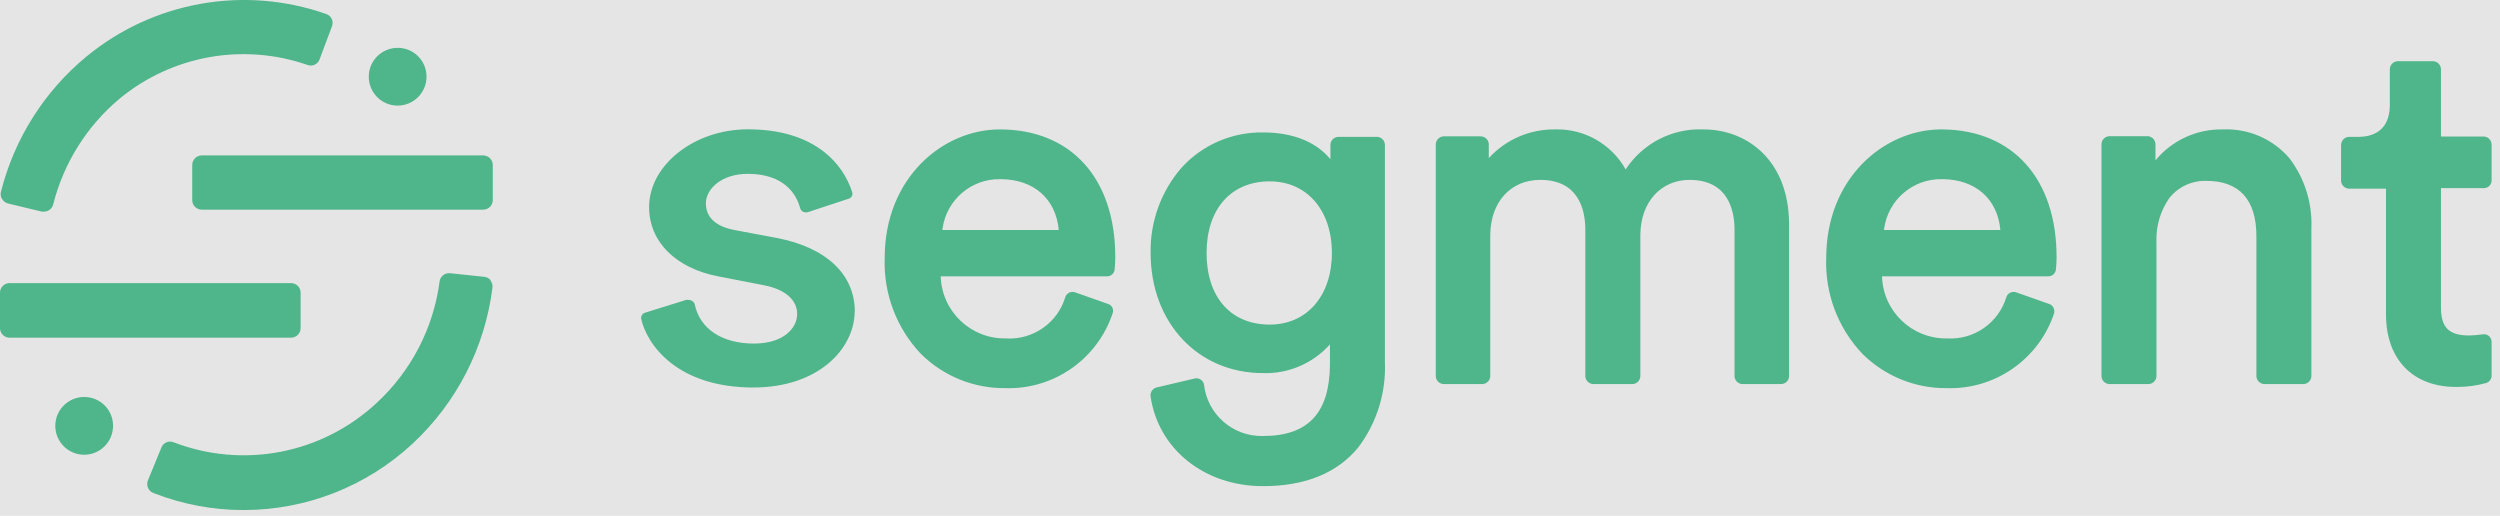 <svg width="189" height="39" viewBox="0 0 189 39" fill="none" xmlns="http://www.w3.org/2000/svg">
<rect width="189" height="39" fill="#E5E5E5"/>
<path d="M33.988 20.654L34.013 20.655L36.617 20.928C36.799 20.947 36.967 21.037 37.086 21.176L37.105 21.2L37.081 21.212C37.202 21.366 37.256 21.562 37.229 21.756C36.66 26.279 34.517 30.456 31.175 33.556C27.707 36.772 23.152 38.559 18.423 38.559C16.126 38.562 13.848 38.139 11.706 37.312L11.589 37.266C11.414 37.201 11.273 37.068 11.198 36.898L11.187 36.87C11.114 36.701 11.11 36.51 11.175 36.338L12.203 33.831C12.342 33.476 12.737 33.297 13.093 33.423L13.117 33.432C18.37 35.46 24.319 34.318 28.447 30.488C31.075 28.074 32.769 24.812 33.234 21.274C33.283 20.909 33.6 20.643 33.963 20.652L33.988 20.654ZM95.478 10.012C97.698 10.012 99.434 10.69 100.543 11.991L100.58 12.035V10.934C100.595 10.627 100.833 10.378 101.136 10.348L101.161 10.346H104.123C104.428 10.367 104.671 10.607 104.697 10.909L104.699 10.934V27.378C104.794 29.696 104.082 31.976 102.682 33.828C101.087 35.77 98.663 36.753 95.478 36.753C91.05 36.753 87.556 33.952 86.981 29.95C86.952 29.661 87.128 29.393 87.402 29.302L87.426 29.295L90.32 28.614C90.335 28.611 90.35 28.608 90.366 28.606C90.683 28.559 90.979 28.779 91.025 29.097C91.29 31.341 93.219 33.016 95.478 32.962C98.9 32.962 100.51 31.222 100.542 27.587L100.543 27.477V26.036C99.26 27.474 97.404 28.27 95.478 28.206C90.555 28.206 86.987 24.384 86.987 19.128C86.942 16.763 87.775 14.465 89.325 12.678C90.899 10.948 93.139 9.978 95.478 10.012ZM6.327 30.012L6.364 30.012L6.401 30.012C7.582 30.026 8.534 30.981 8.547 32.158L8.547 32.195C8.547 32.207 8.546 32.22 8.546 32.232C8.526 33.437 7.532 34.398 6.326 34.378C5.121 34.357 4.16 33.363 4.181 32.158C4.201 30.977 5.155 30.031 6.327 30.012ZM146.754 9.784L146.906 9.785C152.198 9.858 155.477 13.541 155.477 19.437C155.477 19.749 155.46 20.061 155.427 20.371C155.4 20.656 155.167 20.876 154.883 20.89L154.858 20.89H142.28C142.357 23.532 144.541 25.623 147.184 25.584C149.232 25.713 151.099 24.41 151.686 22.443C151.793 22.16 152.098 22.008 152.386 22.089L152.409 22.096L154.92 22.981C155.059 23.025 155.172 23.124 155.236 23.253L155.248 23.278C155.317 23.414 155.328 23.572 155.28 23.717C154.113 27.169 150.827 29.454 147.184 29.344C144.796 29.368 142.497 28.435 140.802 26.753C138.951 24.806 137.964 22.196 138.062 19.511C138.062 13.481 142.396 9.857 146.629 9.785L146.754 9.784ZM75.577 9.784H75.583C80.97 9.784 84.315 13.482 84.315 19.437C84.315 19.749 84.298 20.061 84.266 20.371C84.241 20.658 84.006 20.879 83.721 20.89L83.697 20.89H71.118C71.196 23.54 73.391 25.633 76.041 25.584C78.091 25.715 79.959 24.412 80.543 22.443C80.648 22.158 80.955 22.005 81.243 22.089L81.266 22.096L83.777 22.981C83.924 23.028 84.043 23.136 84.105 23.278C84.164 23.418 84.164 23.576 84.105 23.717C82.94 27.167 79.657 29.451 76.016 29.344C73.624 29.371 71.32 28.438 69.622 26.753C67.774 24.805 66.787 22.195 66.882 19.511C66.882 13.42 71.304 9.784 75.577 9.784ZM56.53 9.777C58.948 9.777 60.902 10.365 62.349 11.521C63.328 12.301 64.053 13.354 64.433 14.546L64.434 14.55C64.484 14.756 64.363 14.963 64.163 15.022L64.142 15.028L61.143 16.017C61.01 16.07 60.862 16.07 60.729 16.017C60.615 15.964 60.53 15.865 60.494 15.745L60.478 15.686C60.205 14.71 59.312 13.142 56.53 13.142C54.551 13.142 53.364 14.28 53.364 15.38L53.364 15.424C53.379 16.14 53.768 17.038 55.475 17.38L55.528 17.39L58.83 18.009C62.479 18.743 64.582 20.727 64.624 23.49L64.625 23.574L64.612 23.525L64.612 23.609C64.559 26.379 61.879 29.295 56.944 29.295C51.162 29.295 48.892 26.023 48.472 24.094C48.444 23.892 48.567 23.701 48.76 23.642L48.781 23.636L51.873 22.672C51.928 22.663 51.985 22.663 52.04 22.672C52.119 22.67 52.196 22.687 52.267 22.72L52.294 22.733C52.407 22.788 52.491 22.89 52.522 23.012C52.912 24.867 54.588 25.974 57 25.974C59.245 25.974 60.265 24.799 60.265 23.735C60.265 22.683 59.376 21.903 57.843 21.581L57.791 21.571L54.322 20.897C51.088 20.284 49.072 18.274 49.072 15.659C49.072 12.474 52.492 9.777 56.53 9.777ZM181.253 4.626H183.956C184.274 4.645 184.524 4.904 184.536 5.221L184.537 5.244V10.322H187.789C188.105 10.344 188.352 10.601 188.364 10.916L188.365 10.94V13.636V13.66C188.356 13.962 188.115 14.208 187.813 14.223L187.789 14.224H184.537V23.247C184.537 24.743 185.13 25.362 186.657 25.362C186.966 25.356 187.276 25.333 187.582 25.291L187.697 25.275C187.865 25.246 188.037 25.294 188.166 25.405C188.283 25.513 188.353 25.662 188.364 25.82L188.365 25.85V28.392C188.367 28.651 188.198 28.88 187.95 28.955C187.238 29.154 186.502 29.254 185.763 29.252L185.662 29.251C182.435 29.251 180.422 27.197 180.382 23.873L180.381 23.772V14.261H177.567C177.26 14.243 177.014 14.002 176.987 13.698L176.986 13.674V10.965C176.985 10.645 177.228 10.379 177.543 10.348L177.567 10.346L178.323 10.346L178.404 10.345C179.287 10.319 180.643 9.962 180.671 7.99L180.672 7.928V5.244C180.671 4.925 180.914 4.659 181.229 4.628L181.253 4.626ZM128.727 9.781L128.798 9.784H128.792C131.976 9.784 135.19 12.002 135.254 16.847L135.255 16.994V28.448C135.24 28.755 135.001 29.003 134.698 29.033L134.673 29.035H131.711C131.404 29.017 131.159 28.776 131.131 28.472L131.13 28.448V17.366L131.129 17.28C131.111 15.868 130.631 13.599 127.723 13.599C125.573 13.599 124.042 15.272 124.012 17.706L124.011 17.78V28.448C123.997 28.755 123.759 29.003 123.455 29.033L123.43 29.035H120.431C120.124 29.017 119.878 28.776 119.852 28.472L119.85 28.448V17.366V17.28C119.831 15.868 119.352 13.599 116.442 13.599C114.207 13.599 112.694 15.26 112.664 17.741V17.817V28.448C112.648 28.755 112.411 29.003 112.107 29.033L112.083 29.035H109.12C108.815 29.014 108.573 28.774 108.547 28.472L108.545 28.448V10.897C108.56 10.592 108.794 10.344 109.095 10.311L109.12 10.309H111.971C112.278 10.327 112.524 10.568 112.551 10.872L112.552 10.897V11.954C113.835 10.548 115.658 9.758 117.561 9.784C119.765 9.719 121.822 10.884 122.899 12.808C124.181 10.849 126.391 9.702 128.727 9.781ZM173.083 11.967C174.218 13.462 174.803 15.301 174.743 17.175L174.74 17.254V28.448C174.726 28.753 174.491 29 174.19 29.033L174.165 29.035H171.167C170.859 29.017 170.613 28.776 170.586 28.472L170.584 28.448V17.854C170.584 15.084 169.28 13.674 166.806 13.674C165.714 13.638 164.669 14.125 163.992 14.985C163.338 15.928 163 17.054 163.026 18.201L163.028 18.268V28.448C163.012 28.755 162.775 29.003 162.471 29.033L162.447 29.035H159.453C159.147 29.017 158.9 28.776 158.874 28.472L158.872 28.448V10.884C158.887 10.577 159.125 10.329 159.429 10.299L159.453 10.297H162.379C162.683 10.318 162.926 10.558 162.952 10.86L162.954 10.884V12.121C164.208 10.601 166.091 9.74 168.062 9.784C169.982 9.702 171.834 10.507 173.083 11.967ZM0.717 21.404H22.01C22.401 21.407 22.717 21.72 22.727 22.109L22.727 22.134V24.799C22.73 25.19 22.422 25.512 22.034 25.528L22.009 25.529H0.717C0.326 25.525 0.01 25.212 0 24.824V24.799V22.133V22.108C0.01 21.729 0.313 21.421 0.692 21.404L0.717 21.404ZM95.991 13.711C93.072 13.711 91.217 15.789 91.217 19.128C91.217 22.467 93.047 24.539 95.991 24.539C98.799 24.539 100.691 22.362 100.691 19.128C100.691 15.887 98.799 13.711 95.991 13.711ZM71.25 17.324L71.242 17.39H80.042C79.828 15.039 78.171 13.573 75.69 13.544L75.614 13.544C73.428 13.508 71.566 15.107 71.259 17.259L71.25 17.324ZM142.436 17.324L142.428 17.39H151.229C151.014 15.039 149.357 13.573 146.876 13.544L146.8 13.544C144.614 13.508 142.752 15.107 142.445 17.259L142.436 17.324ZM24.675 1.064C24.859 1.13 25.009 1.269 25.089 1.447C25.163 1.628 25.163 1.83 25.089 2.01L24.162 4.484C24.033 4.851 23.632 5.044 23.265 4.917C18.405 3.221 13.013 4.184 9.041 7.458C6.566 9.53 4.809 12.331 4.02 15.461C3.938 15.777 3.654 15.998 3.327 15.999H3.166L0.618 15.386C0.428 15.342 0.265 15.221 0.167 15.053H0.155C0.051 14.884 0.022 14.681 0.074 14.49C1.086 10.483 3.35 6.904 6.537 4.273C11.604 0.102 18.484 -1.116 24.675 1.064ZM15.244 11.75H36.536C36.918 11.753 37.23 12.052 37.252 12.43L37.254 12.455V15.121C37.257 15.512 36.949 15.833 36.561 15.85L36.536 15.85H15.244C14.855 15.844 14.543 15.531 14.533 15.146L14.533 15.121V12.48C14.529 12.091 14.834 11.771 15.219 11.751L15.244 11.75ZM30.025 3.618L30.062 3.618L30.099 3.618C31.28 3.631 32.231 4.587 32.244 5.764L32.245 5.801C32.245 5.813 32.244 5.826 32.244 5.838C32.224 7.043 31.23 8.004 30.024 7.983C28.819 7.963 27.858 6.969 27.879 5.764C27.899 4.583 28.853 3.637 30.025 3.618Z" fill="#4FB58B"/>
</svg>
